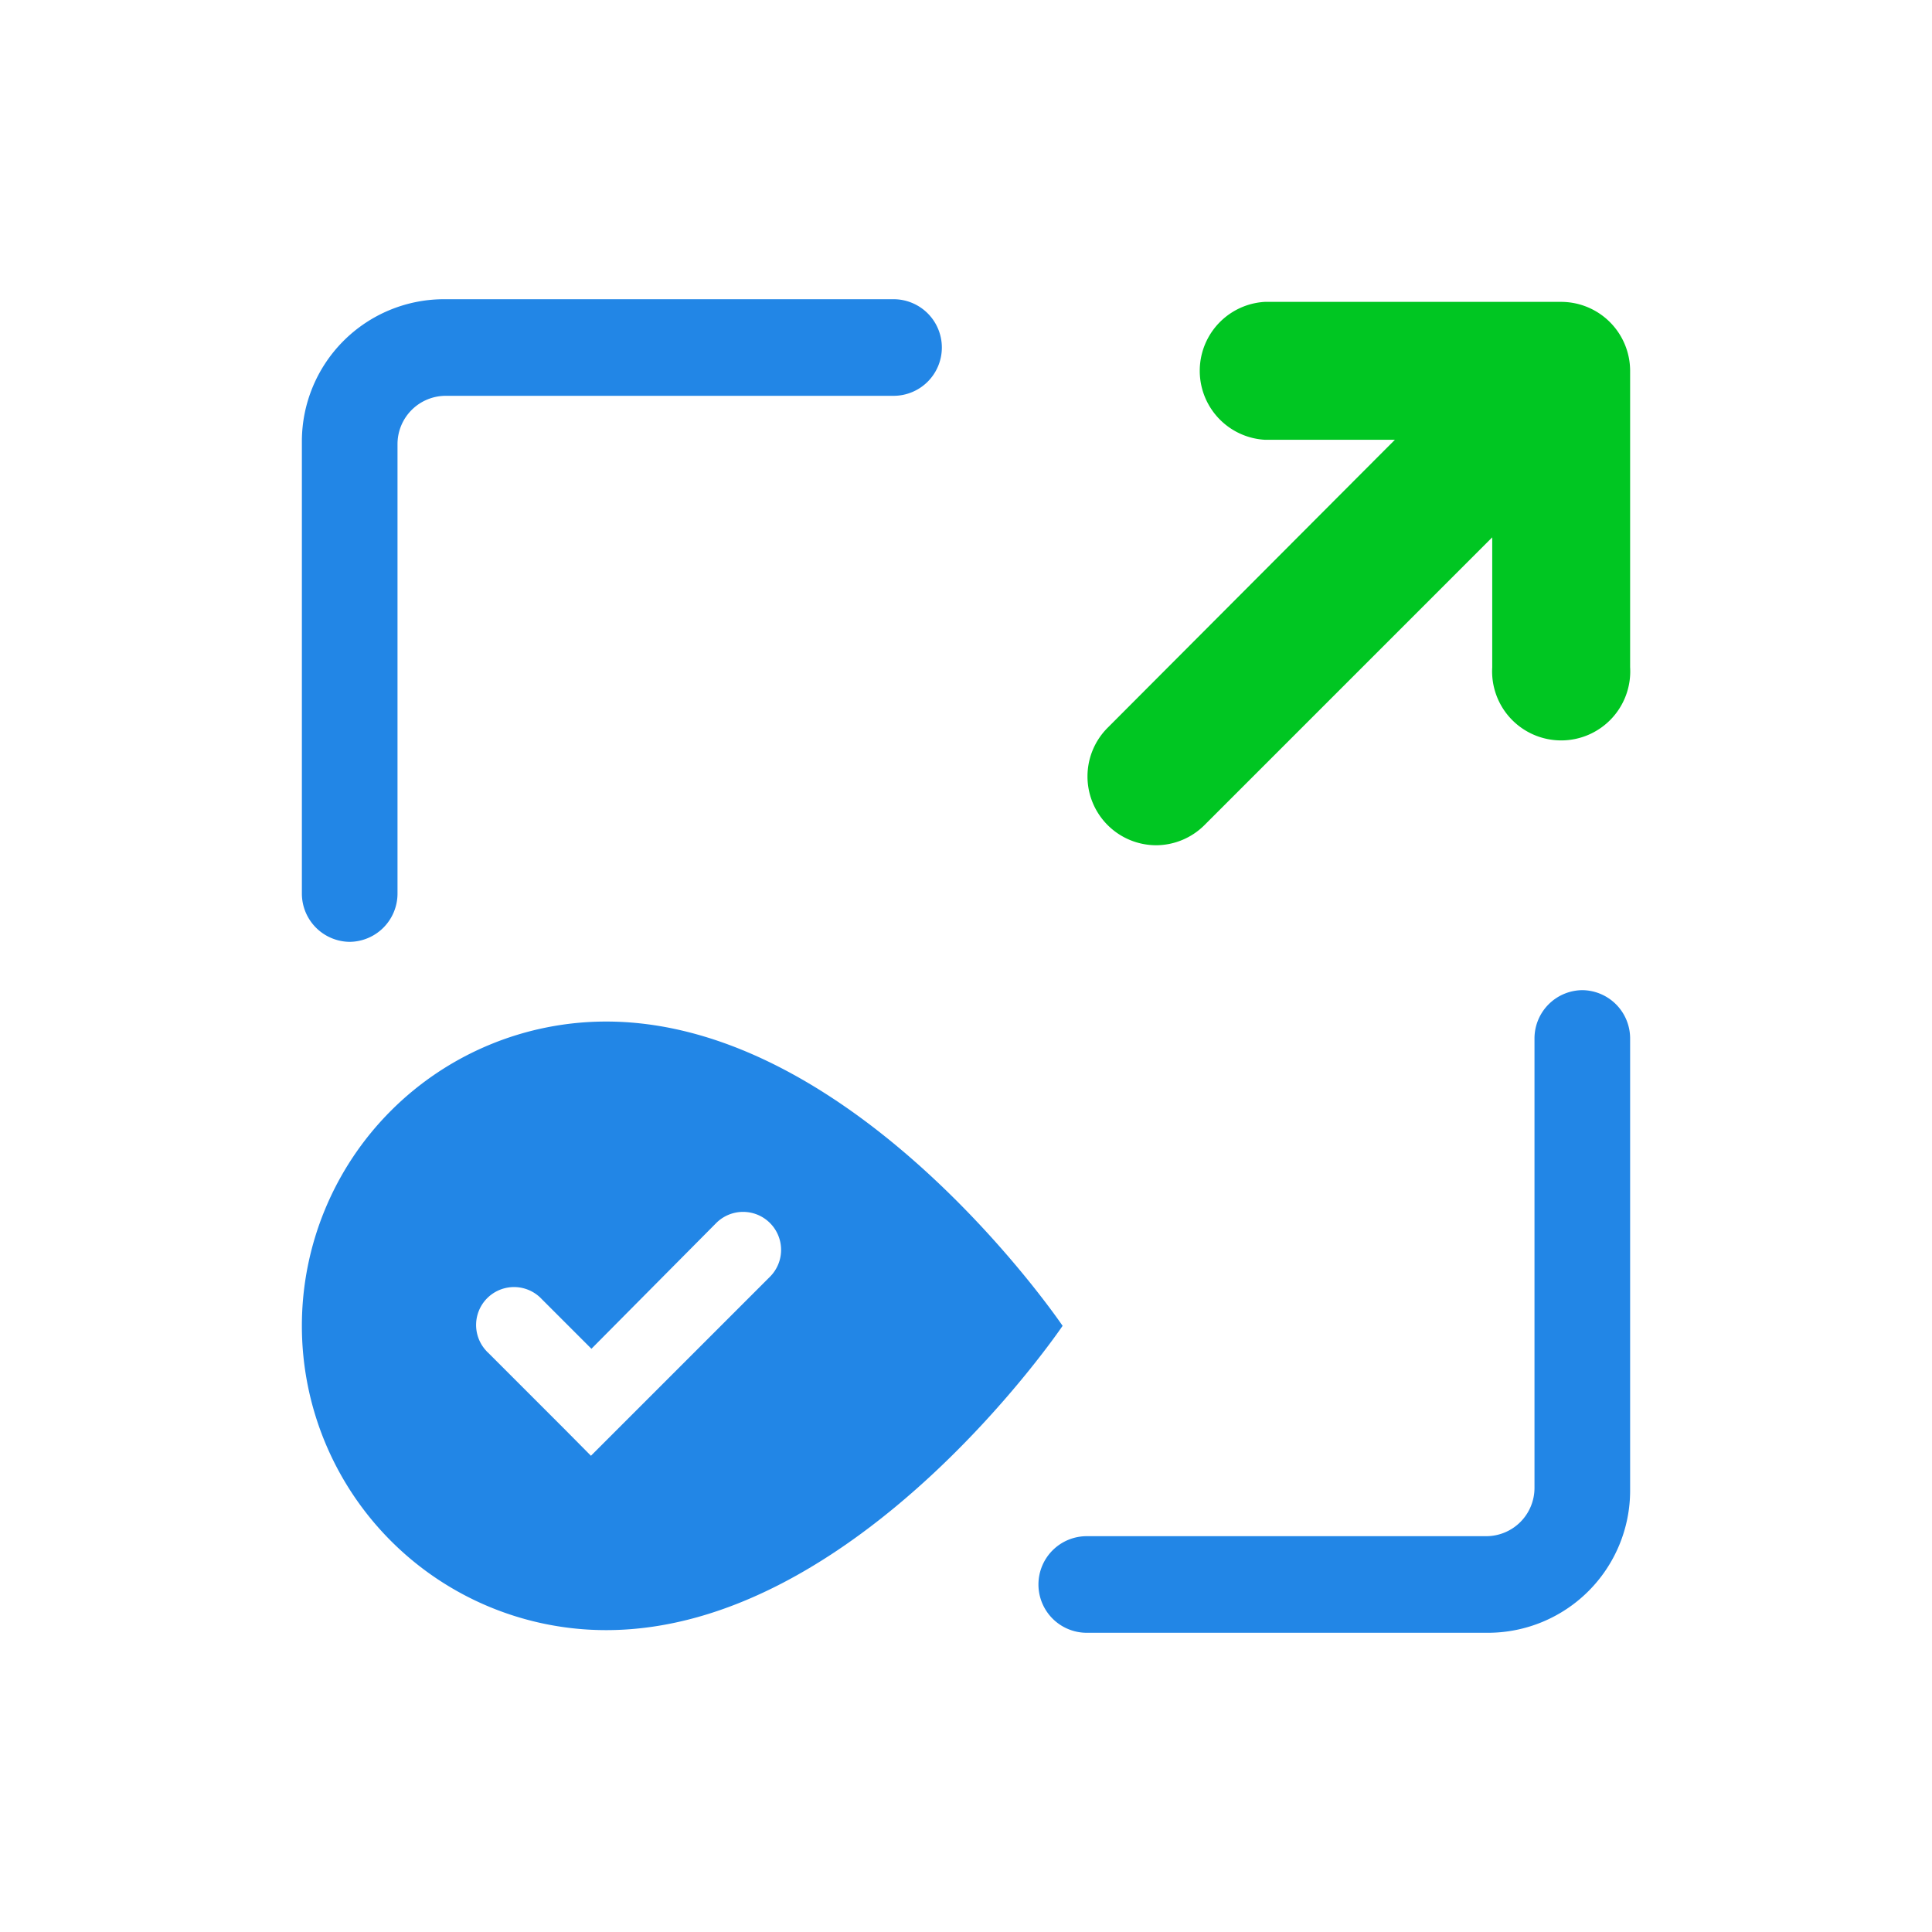 <svg id="Layer_1" data-name="Layer 1" xmlns="http://www.w3.org/2000/svg" viewBox="0 0 80 80"><defs><style>.cls-1,.cls-2{fill:#2286e6;}.cls-1{fill-rule:evenodd;}.cls-3{fill:#00c622;}</style></defs><path id="Shape-2" class="cls-1" d="M25.1,67.5C35.49,67.5,44,54.9,44,54.9S35.48,42.3,25.1,42.3a12.6,12.6,0,0,0,0,25.2Zm-1.74-8.34,1.11,1.12,1.12-1.12,6.29-6.29a1.57,1.57,0,0,0-2.22-2.23l-5.17,5.21-2.06-2.06a1.57,1.57,0,1,0-2.29,2.15.46.46,0,0,0,.07.07l3.15,3.15Z"/><path class="cls-2" d="M65.54,41a2,2,0,0,0-2,2V61.61a2,2,0,0,1-2,2H45a2,2,0,0,0-2,2h0a2,2,0,0,0,2,2H61.61a5.89,5.89,0,0,0,5.89-5.89V43a2,2,0,0,0-2-2Z"/><path class="cls-3" d="M67.5,15.35V27.63a2.86,2.86,0,1,1-5.71,0V22.25L49.87,34.17a2.85,2.85,0,0,1-2,.83,2.85,2.85,0,0,1-2-4.87L57.76,18.21H52.37a2.86,2.86,0,0,1,0-5.71H64.65A2.86,2.86,0,0,1,67.5,15.35Z"/><path class="cls-2" d="M14.46,39a2,2,0,0,0,2-2V18.39a2,2,0,0,1,2-2H37a2,2,0,0,0,2-2h0a2,2,0,0,0-2-2H18.39a5.89,5.89,0,0,0-5.89,5.89V37a2,2,0,0,0,2,2Z"/></svg>